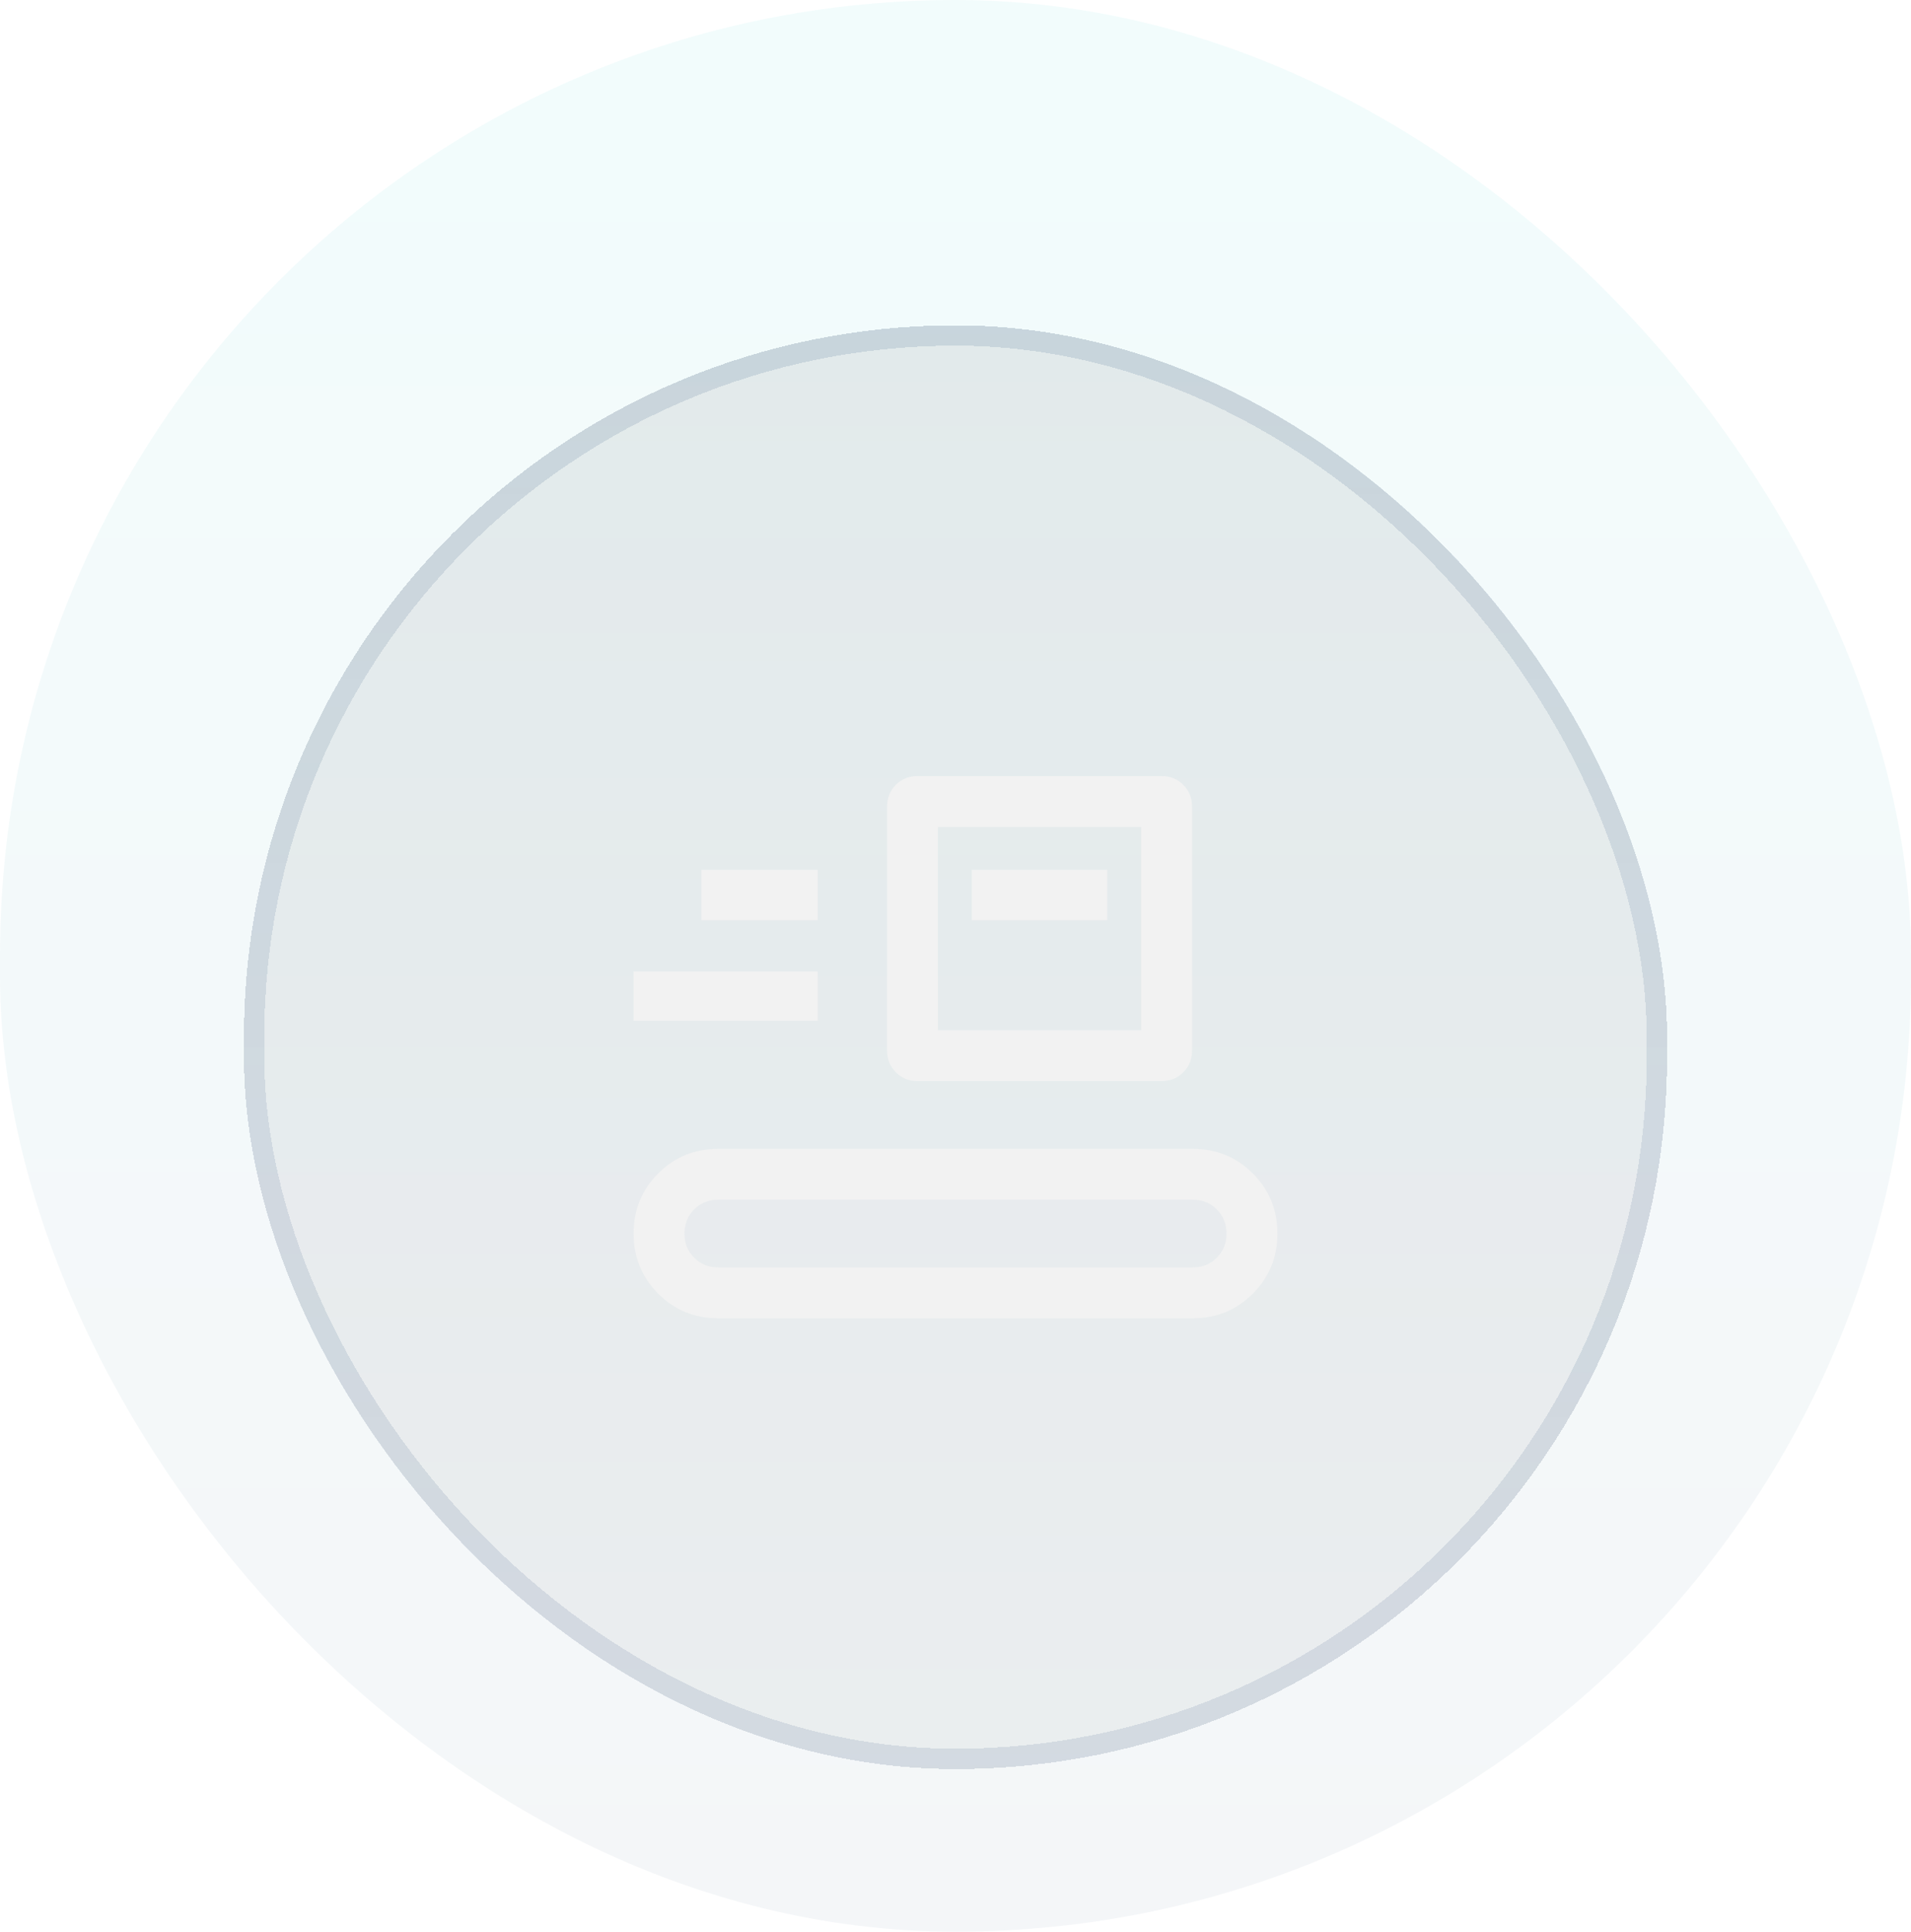<svg width="94" height="95" viewBox="0 0 94 95" fill="none" xmlns="http://www.w3.org/2000/svg">
<rect width="94" height="95" rx="47" fill="url(#paint0_linear_857_606)" fill-opacity="0.05"/>
<g filter="url(#filter0_d_857_606)">
<rect x="12" y="12" width="70" height="71" rx="35" fill="url(#paint1_linear_857_606)" fill-opacity="0.2" shape-rendering="crispEdges"/>
<rect x="12.5" y="12.5" width="69" height="70" rx="34.5" stroke="url(#paint2_linear_857_606)" stroke-opacity="0.2" shape-rendering="crispEdges"/>
<mask id="mask0_857_606" style="mask-type:alpha" maskUnits="userSpaceOnUse" x="27" y="27" width="40" height="41">
<rect x="27" y="27.5" width="40" height="40" fill="#D9D9D9"/>
</mask>
<g mask="url(#mask0_857_606)">
<path d="M35.333 60.833C34.169 60.833 33.183 60.43 32.377 59.623C31.57 58.817 31.167 57.831 31.167 56.667C31.167 55.502 31.57 54.517 32.377 53.71C33.183 52.903 34.169 52.5 35.333 52.5H58.667C59.831 52.5 60.817 52.903 61.623 53.71C62.43 54.517 62.833 55.502 62.833 56.667C62.833 57.831 62.43 58.817 61.623 59.623C60.817 60.43 59.831 60.833 58.667 60.833H35.333ZM35.333 58.333H58.667C59.139 58.333 59.535 58.174 59.854 57.854C60.174 57.535 60.333 57.139 60.333 56.667C60.333 56.194 60.174 55.799 59.854 55.479C59.535 55.16 59.139 55 58.667 55H35.333C34.861 55 34.465 55.16 34.146 55.479C33.826 55.799 33.667 56.194 33.667 56.667C33.667 57.139 33.826 57.535 34.146 57.854C34.465 58.174 34.861 58.333 35.333 58.333ZM45.135 49.167C44.71 49.167 44.353 49.023 44.066 48.735C43.778 48.448 43.635 48.092 43.635 47.667V35.667C43.635 35.242 43.778 34.885 44.066 34.598C44.353 34.31 44.71 34.167 45.135 34.167H57.135C57.56 34.167 57.916 34.31 58.203 34.598C58.491 34.885 58.635 35.242 58.635 35.667V47.667C58.635 48.092 58.491 48.448 58.203 48.735C57.916 49.023 57.56 49.167 57.135 49.167H45.135ZM46.135 46.667H56.135V36.667H46.135V46.667ZM31.167 46.199V43.776H40.225V46.199H31.167ZM47.801 41.25H54.468V38.776H47.801V41.25ZM34.5 41.25H40.225V38.776H34.5V41.25Z" fill="#F2F2F2"/>
</g>
</g>
<defs>
<filter id="filter0_d_857_606" x="8" y="12" width="78" height="79" filterUnits="userSpaceOnUse" color-interpolation-filters="sRGB">
<feFlood flood-opacity="0" result="BackgroundImageFix"/>
<feColorMatrix in="SourceAlpha" type="matrix" values="0 0 0 0 0 0 0 0 0 0 0 0 0 0 0 0 0 0 127 0" result="hardAlpha"/>
<feOffset dy="4"/>
<feGaussianBlur stdDeviation="2"/>
<feComposite in2="hardAlpha" operator="out"/>
<feColorMatrix type="matrix" values="0 0 0 0 0 0 0 0 0 0 0 0 0 0 0 0 0 0 0.25 0"/>
<feBlend mode="normal" in2="BackgroundImageFix" result="effect1_dropShadow_857_606"/>
<feBlend mode="normal" in="SourceGraphic" in2="effect1_dropShadow_857_606" result="shape"/>
</filter>
<linearGradient id="paint0_linear_857_606" x1="47" y1="0" x2="47" y2="95" gradientUnits="userSpaceOnUse">
<stop stop-color="#00CCCC"/>
<stop offset="1" stop-color="#32527B"/>
</linearGradient>
<linearGradient id="paint1_linear_857_606" x1="47" y1="-35.014" x2="47" y2="195.257" gradientUnits="userSpaceOnUse">
<stop stop-color="#999999"/>
<stop offset="0" stop-color="#898E94"/>
<stop offset="1" stop-color="white"/>
</linearGradient>
<linearGradient id="paint2_linear_857_606" x1="47" y1="-111.291" x2="47" y2="147.284" gradientUnits="userSpaceOnUse">
<stop stop-color="#477CA8"/>
<stop offset="0.716" stop-color="#32527B" stop-opacity="0.6"/>
</linearGradient>
</defs>
</svg>
